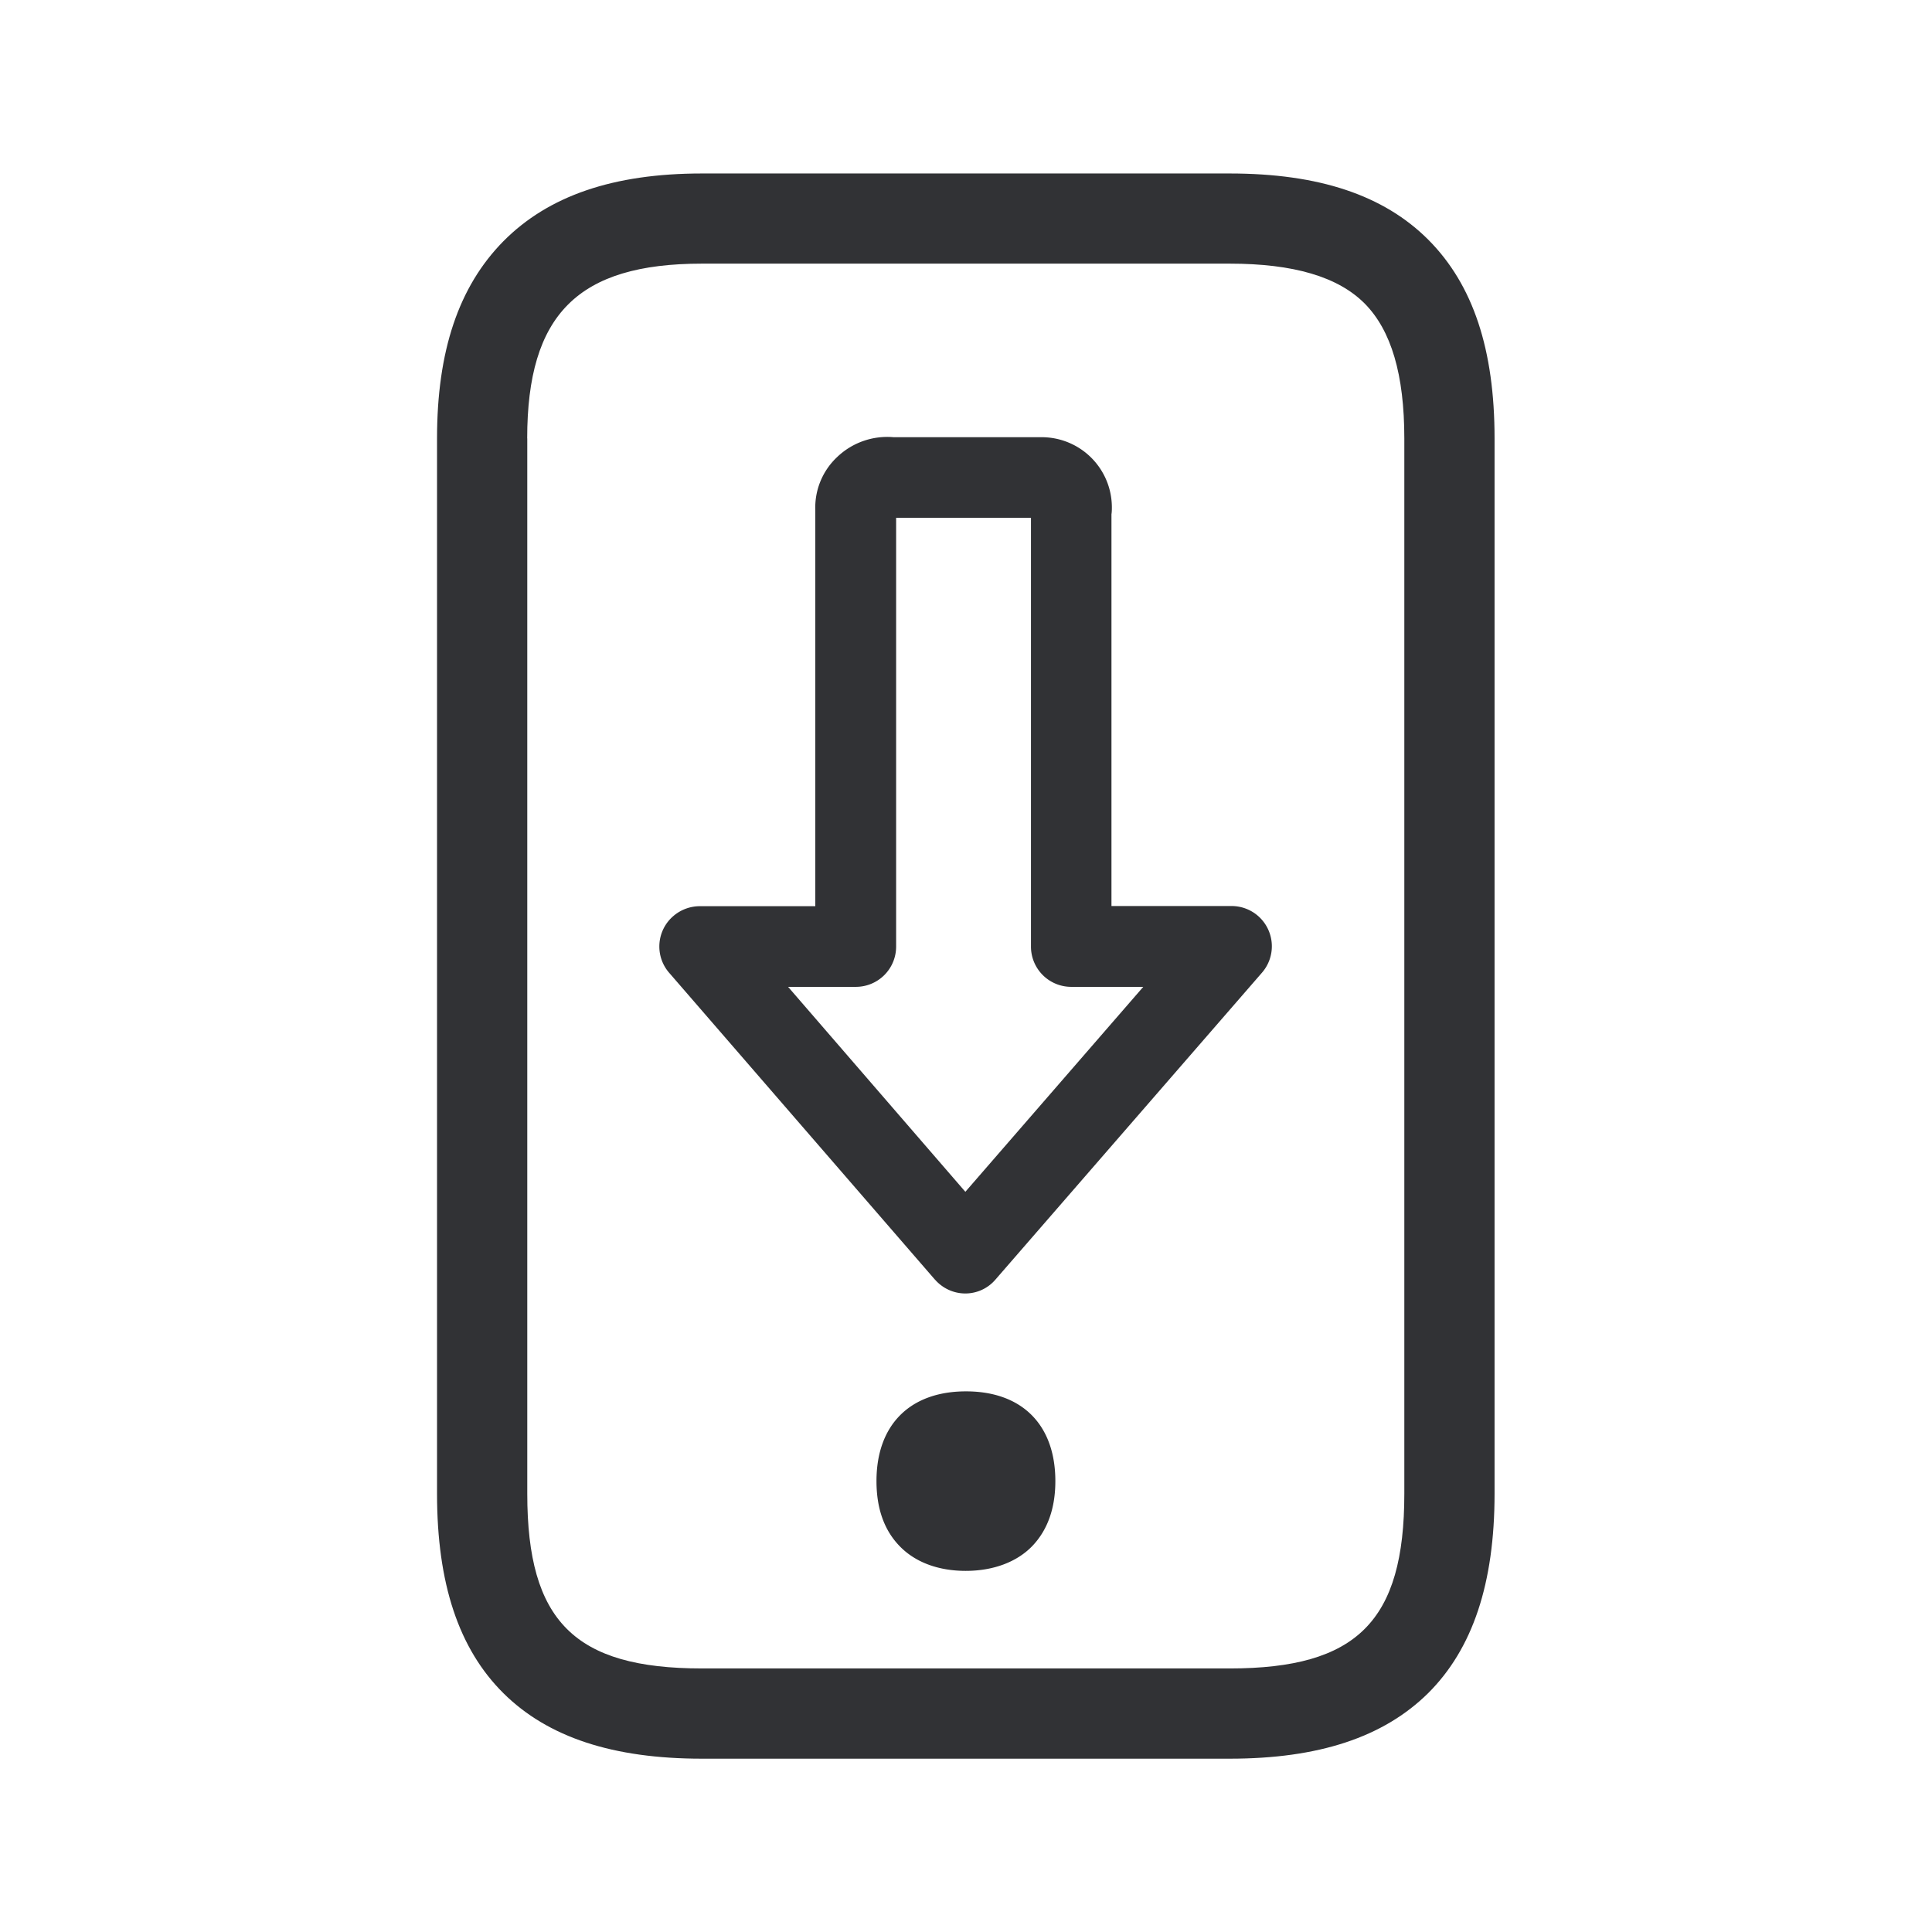 <svg xmlns="http://www.w3.org/2000/svg" width="24" height="24" fill="none"><path fill="#313235" d="M11.614 15.895c.095.109.232.173.378.173a.492.492 0 0 0 .375-.174l3.308-3.809a.5.5 0 0 0-.378-.83h-1.49V6.388c.005-.03.005-.058.005-.09a.872.872 0 0 0-.873-.867H11.1a.9.9 0 0 0-.7.246.86.86 0 0 0-.272.658v4.922H8.692a.506.506 0 0 0-.328.123.498.498 0 0 0-.05.706l3.3 3.81ZM9.79 12.259h.84a.5.5 0 0 0 .502-.502V6.432h1.675v5.325a.5.5 0 0 0 .501.502h.894l-2.21 2.546-2.202-2.546ZM11.997 19.514c-.341 0-.627-.107-.82-.306-.194-.199-.289-.47-.289-.81 0-.697.415-1.114 1.112-1.114.698 0 1.11.417 1.11 1.115 0 .341-.099.613-.29.81-.19.195-.481.305-.823.305Z"/><path fill="#313235" d="M15.275 21.847c1.106 0 1.91-.266 2.465-.813.554-.551.826-1.364.826-2.479V5.446c0-1.103-.266-1.907-.82-2.465-.555-.557-1.362-.826-2.471-.826H8.72c-1.1 0-1.908.277-2.468.843-.554.563-.823 1.361-.823 2.448v13.11c0 1.114.269 1.927.826 2.479.552.546 1.359.812 2.465.812h6.555Zm-8.726-16.4c0-1.541.63-2.172 2.171-2.172h6.555c.795 0 1.347.163 1.678.496.33.334.492.883.492 1.675v13.11c0 1.582-.588 2.17-2.17 2.17H8.72c-1.583 0-2.17-.588-2.17-2.17V5.445Z"/></svg>